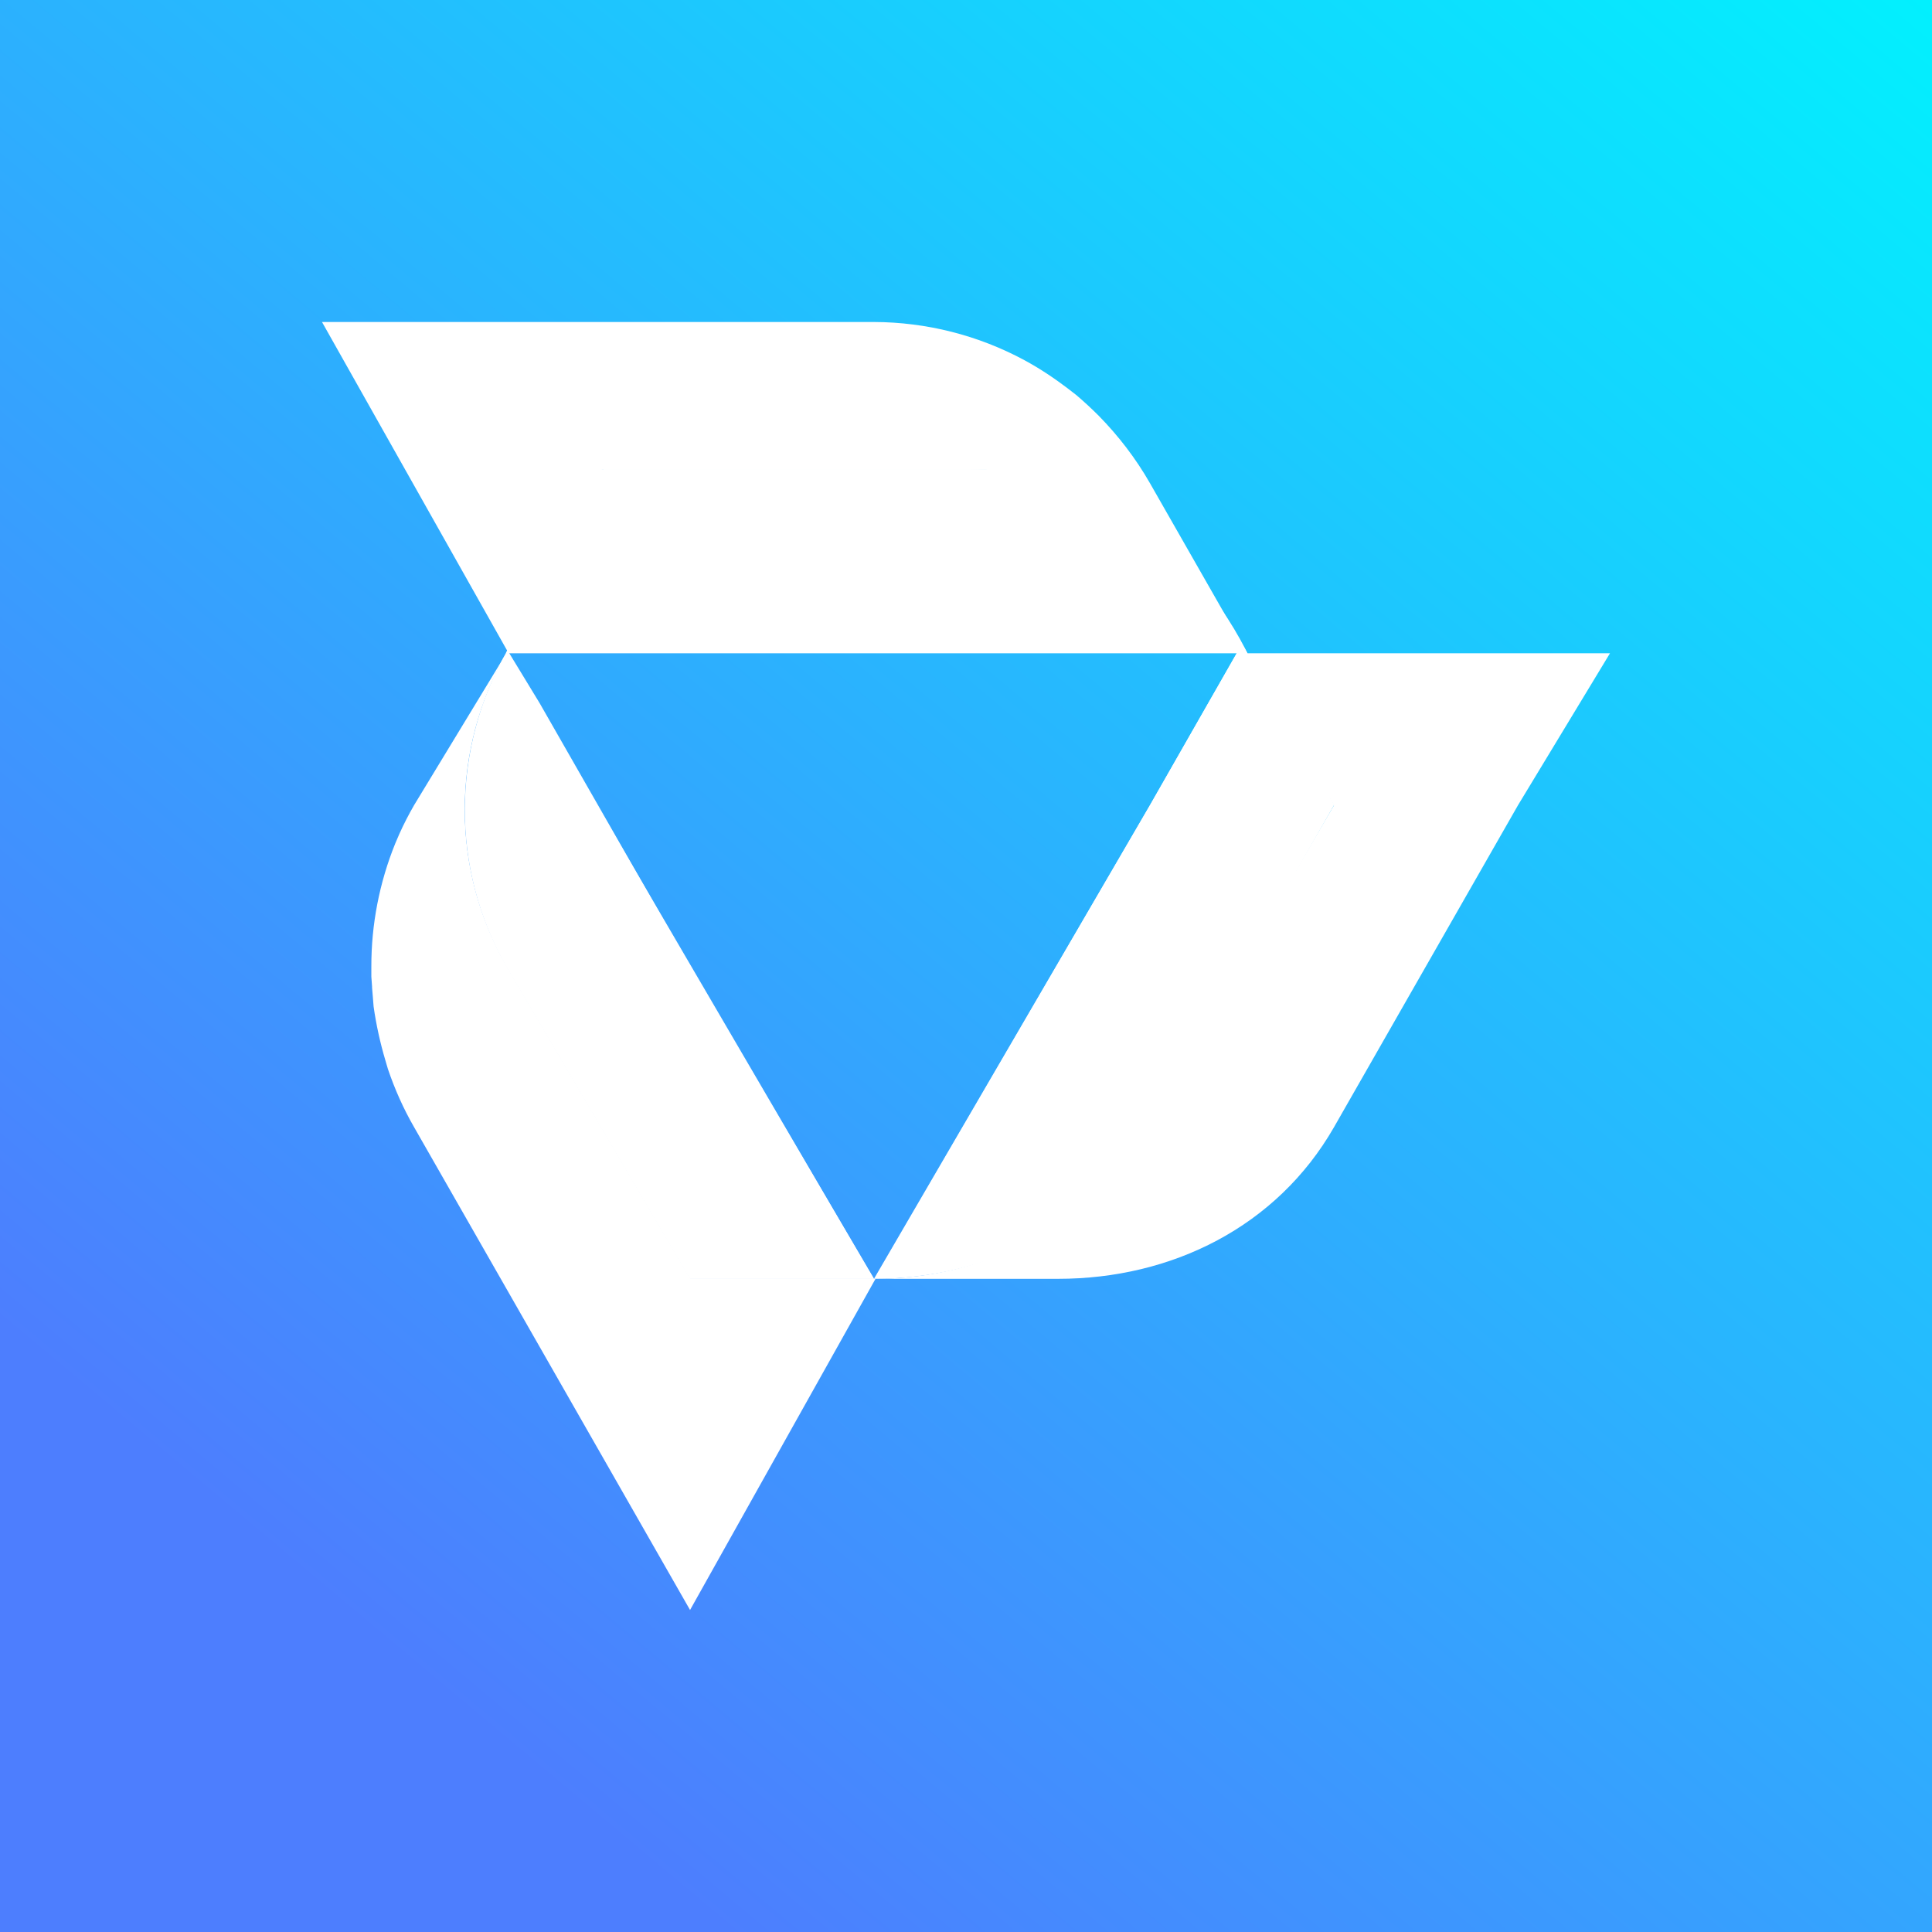 <svg width="24" height="24" viewBox="0 0 24 24" fill="none" xmlns="http://www.w3.org/2000/svg">
<rect x="0" y="0" width="24" height="24" fill="#333333" stroke="none"/>
<g clip-path="url(#clip0_328_51659)">
<path d="M24 0H0V24H24V0Z" fill="url(#paint0_linear_328_51659)"/>
<path d="M16.571 9.998L14.285 14.002C13.577 15.236 12.274 15.886 10.857 15.886L14.285 10.002L15.428 8L16.571 9.998Z" fill="white"/>
<path d="M16.572 9.998L14.286 14.002C13.578 15.236 12.298 15.858 10.88 15.858L14.286 10.002L15.429 8L16.572 9.998Z" fill="white"/>
<path d="M20 8.115L18.857 10.003L16.571 14.003C15.863 15.237 14.56 15.886 13.143 15.886H10.857C12.274 15.886 13.549 15.214 14.258 13.98L16.571 10.003L15.428 8.115H20Z" fill="white"/>
<path d="M15.492 8.114H6.285L7.017 6.665L7.433 5.828H12.045C13.453 5.828 14.756 6.683 15.473 8.068L15.496 8.114H15.492Z" fill="white"/>
<path d="M15.492 8.114H6.285L7.501 5.828H12.15C13.558 5.828 14.774 6.898 15.487 8.114H15.492Z" fill="white"/>
<path d="M15.405 7.963C14.697 6.747 13.454 5.829 12.05 5.829H7.479L6.318 8.114L4 4H10.857C11.51 4.002 12.152 4.165 12.727 4.475C12.914 4.576 13.092 4.695 13.261 4.823L13.367 4.905C13.465 4.988 13.559 5.075 13.65 5.166C13.892 5.413 14.107 5.691 14.285 6.002L15.405 7.963Z" fill="white"/>
<path d="M10.858 15.886H8.572L6.286 12C5.948 11.401 5.772 10.725 5.775 10.037C5.779 9.349 5.961 8.674 6.304 8.078L6.702 8.732L8.572 12L10.858 15.886Z" fill="white"/>
<path d="M10.857 15.89V15.886H8.571L6.286 12C5.949 11.406 5.773 10.733 5.777 10.05C5.781 9.366 5.965 8.696 6.309 8.105L10.857 15.89Z" fill="white"/>
<path d="M10.876 15.886L8.572 20L6.286 16L5.144 14.002C5.012 13.773 4.904 13.531 4.819 13.28L4.787 13.171C4.722 12.952 4.673 12.729 4.641 12.503L4.632 12.389L4.622 12.27V12.256L4.613 12.133V12.009C4.612 11.484 4.713 10.964 4.91 10.478L4.961 10.359C5.016 10.237 5.077 10.118 5.144 10.002L6.296 8.105C5.954 8.697 5.774 9.369 5.773 10.052C5.772 10.736 5.951 11.407 6.291 12L8.577 15.886H10.876Z" fill="white"/>
</g>
<defs>
<linearGradient id="paint0_linear_328_51659" x1="27.181" y1="2.711" x2="9.208" y2="24.177" gradientUnits="userSpaceOnUse">
<stop stop-color="#02F0FE"/>
<stop offset="1" stop-color="#4D7EFE"/>
</linearGradient>
<clipPath id="clip0_328_51659">
<rect width="24" height="24" fill="white"/>
</clipPath>
</defs>
</svg>
